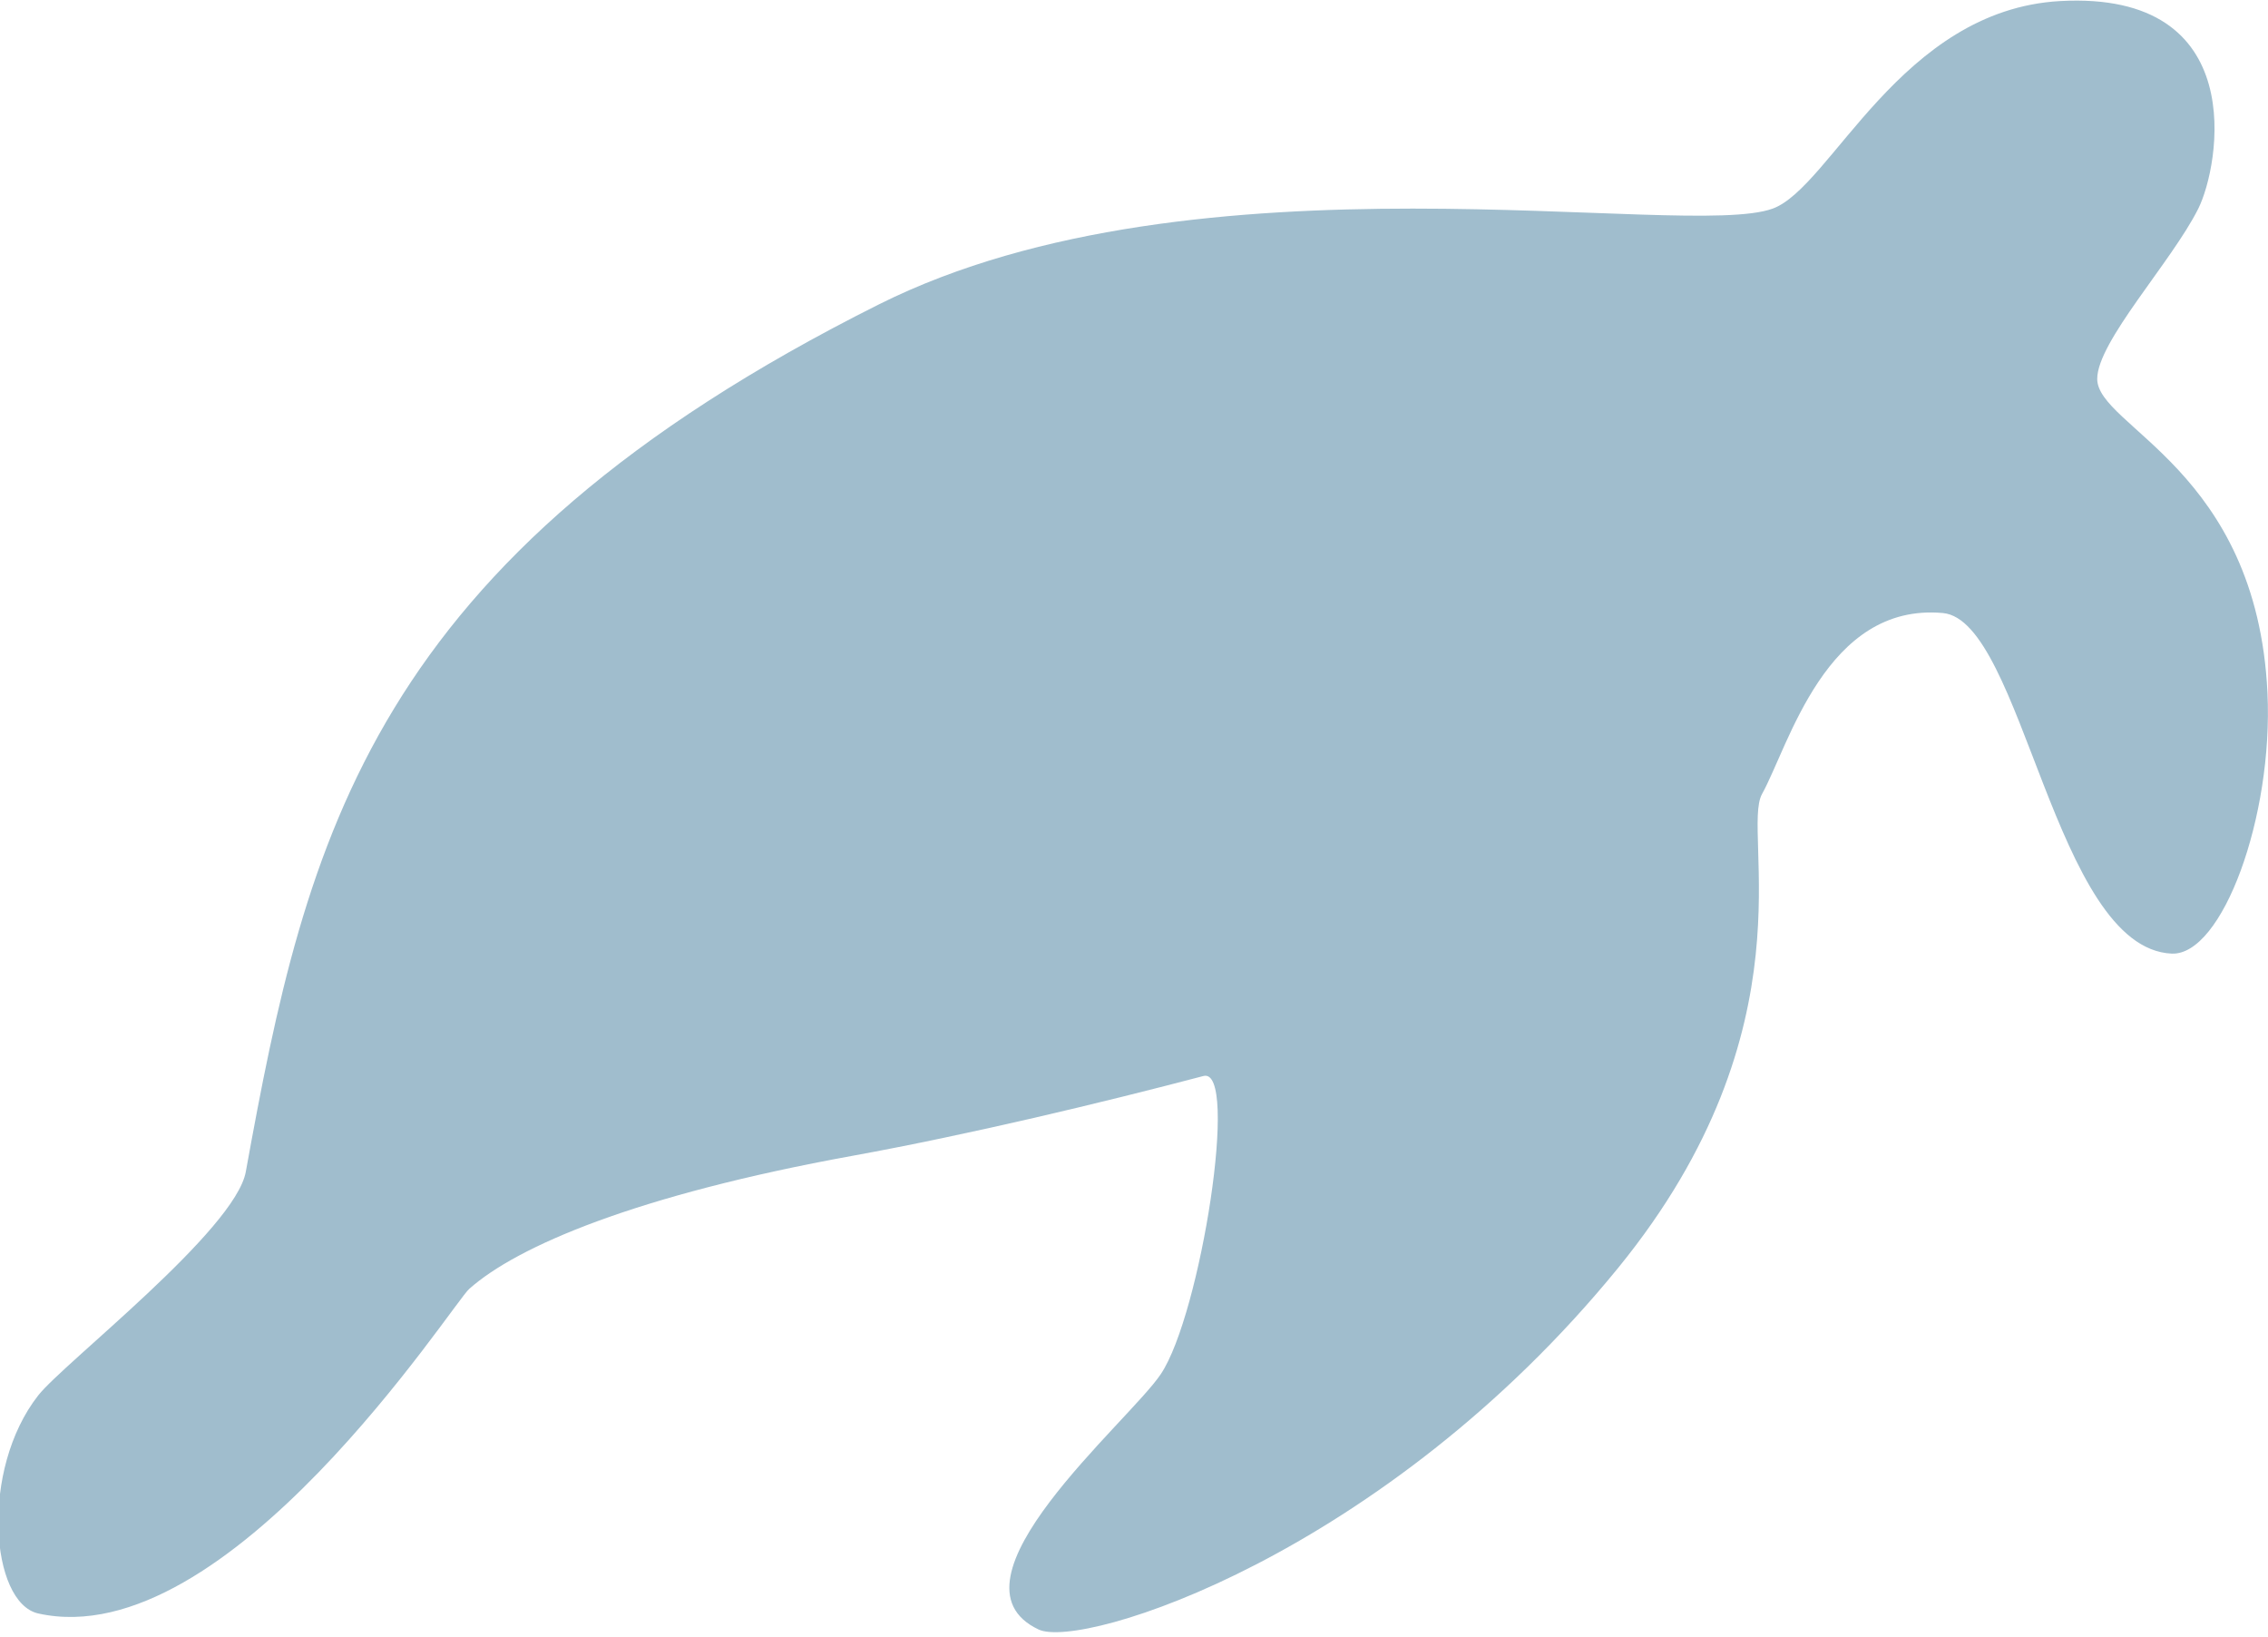 <?xml version="1.0" encoding="utf-8"?>
<!-- Generator: Adobe Illustrator 22.0.0, SVG Export Plug-In . SVG Version: 6.00 Build 0)  -->
<svg version="1.1" id="圖層_1" xmlns="http://www.w3.org/2000/svg" xmlns:xlink="http://www.w3.org/1999/xlink" x="0px" y="0px"
	 viewBox="0 0 426.3 307.6" style="enable-background:new 0 0 426.3 307.6;" xml:space="preserve">
<style type="text/css">
	.st0{fill:#A0BDCD;}
</style>
<path class="st0" d="M333.2,39.2c11-4,24-37.3,54-39c36-2,30,31,26,39c-5,10-19,25-19,32c0,9,30,17,32,59c1.1,23.3-8.5,49.4-18,49
	c-22-1-28-62.6-43-64c-22-2-29,25-34,34c-4,7.2,9.8,43.8-27,89c-44,54-100.9,71.9-109,68c-19-9,17-39,23-48c7.5-11.2,14.8-57.8,8-56
	c-19,5-44,11-66,15c-40.7,7.4-63,17-72,25c-3.1,2.7-45.4,68.9-81,61c-9-2-11-27,0-41c4.7-6,37-31,39-42
	c11.4-62.8,23.3-115.1,119-163C225.2,27.2,316.8,45.2,333.2,39.2z"/>
</svg>
